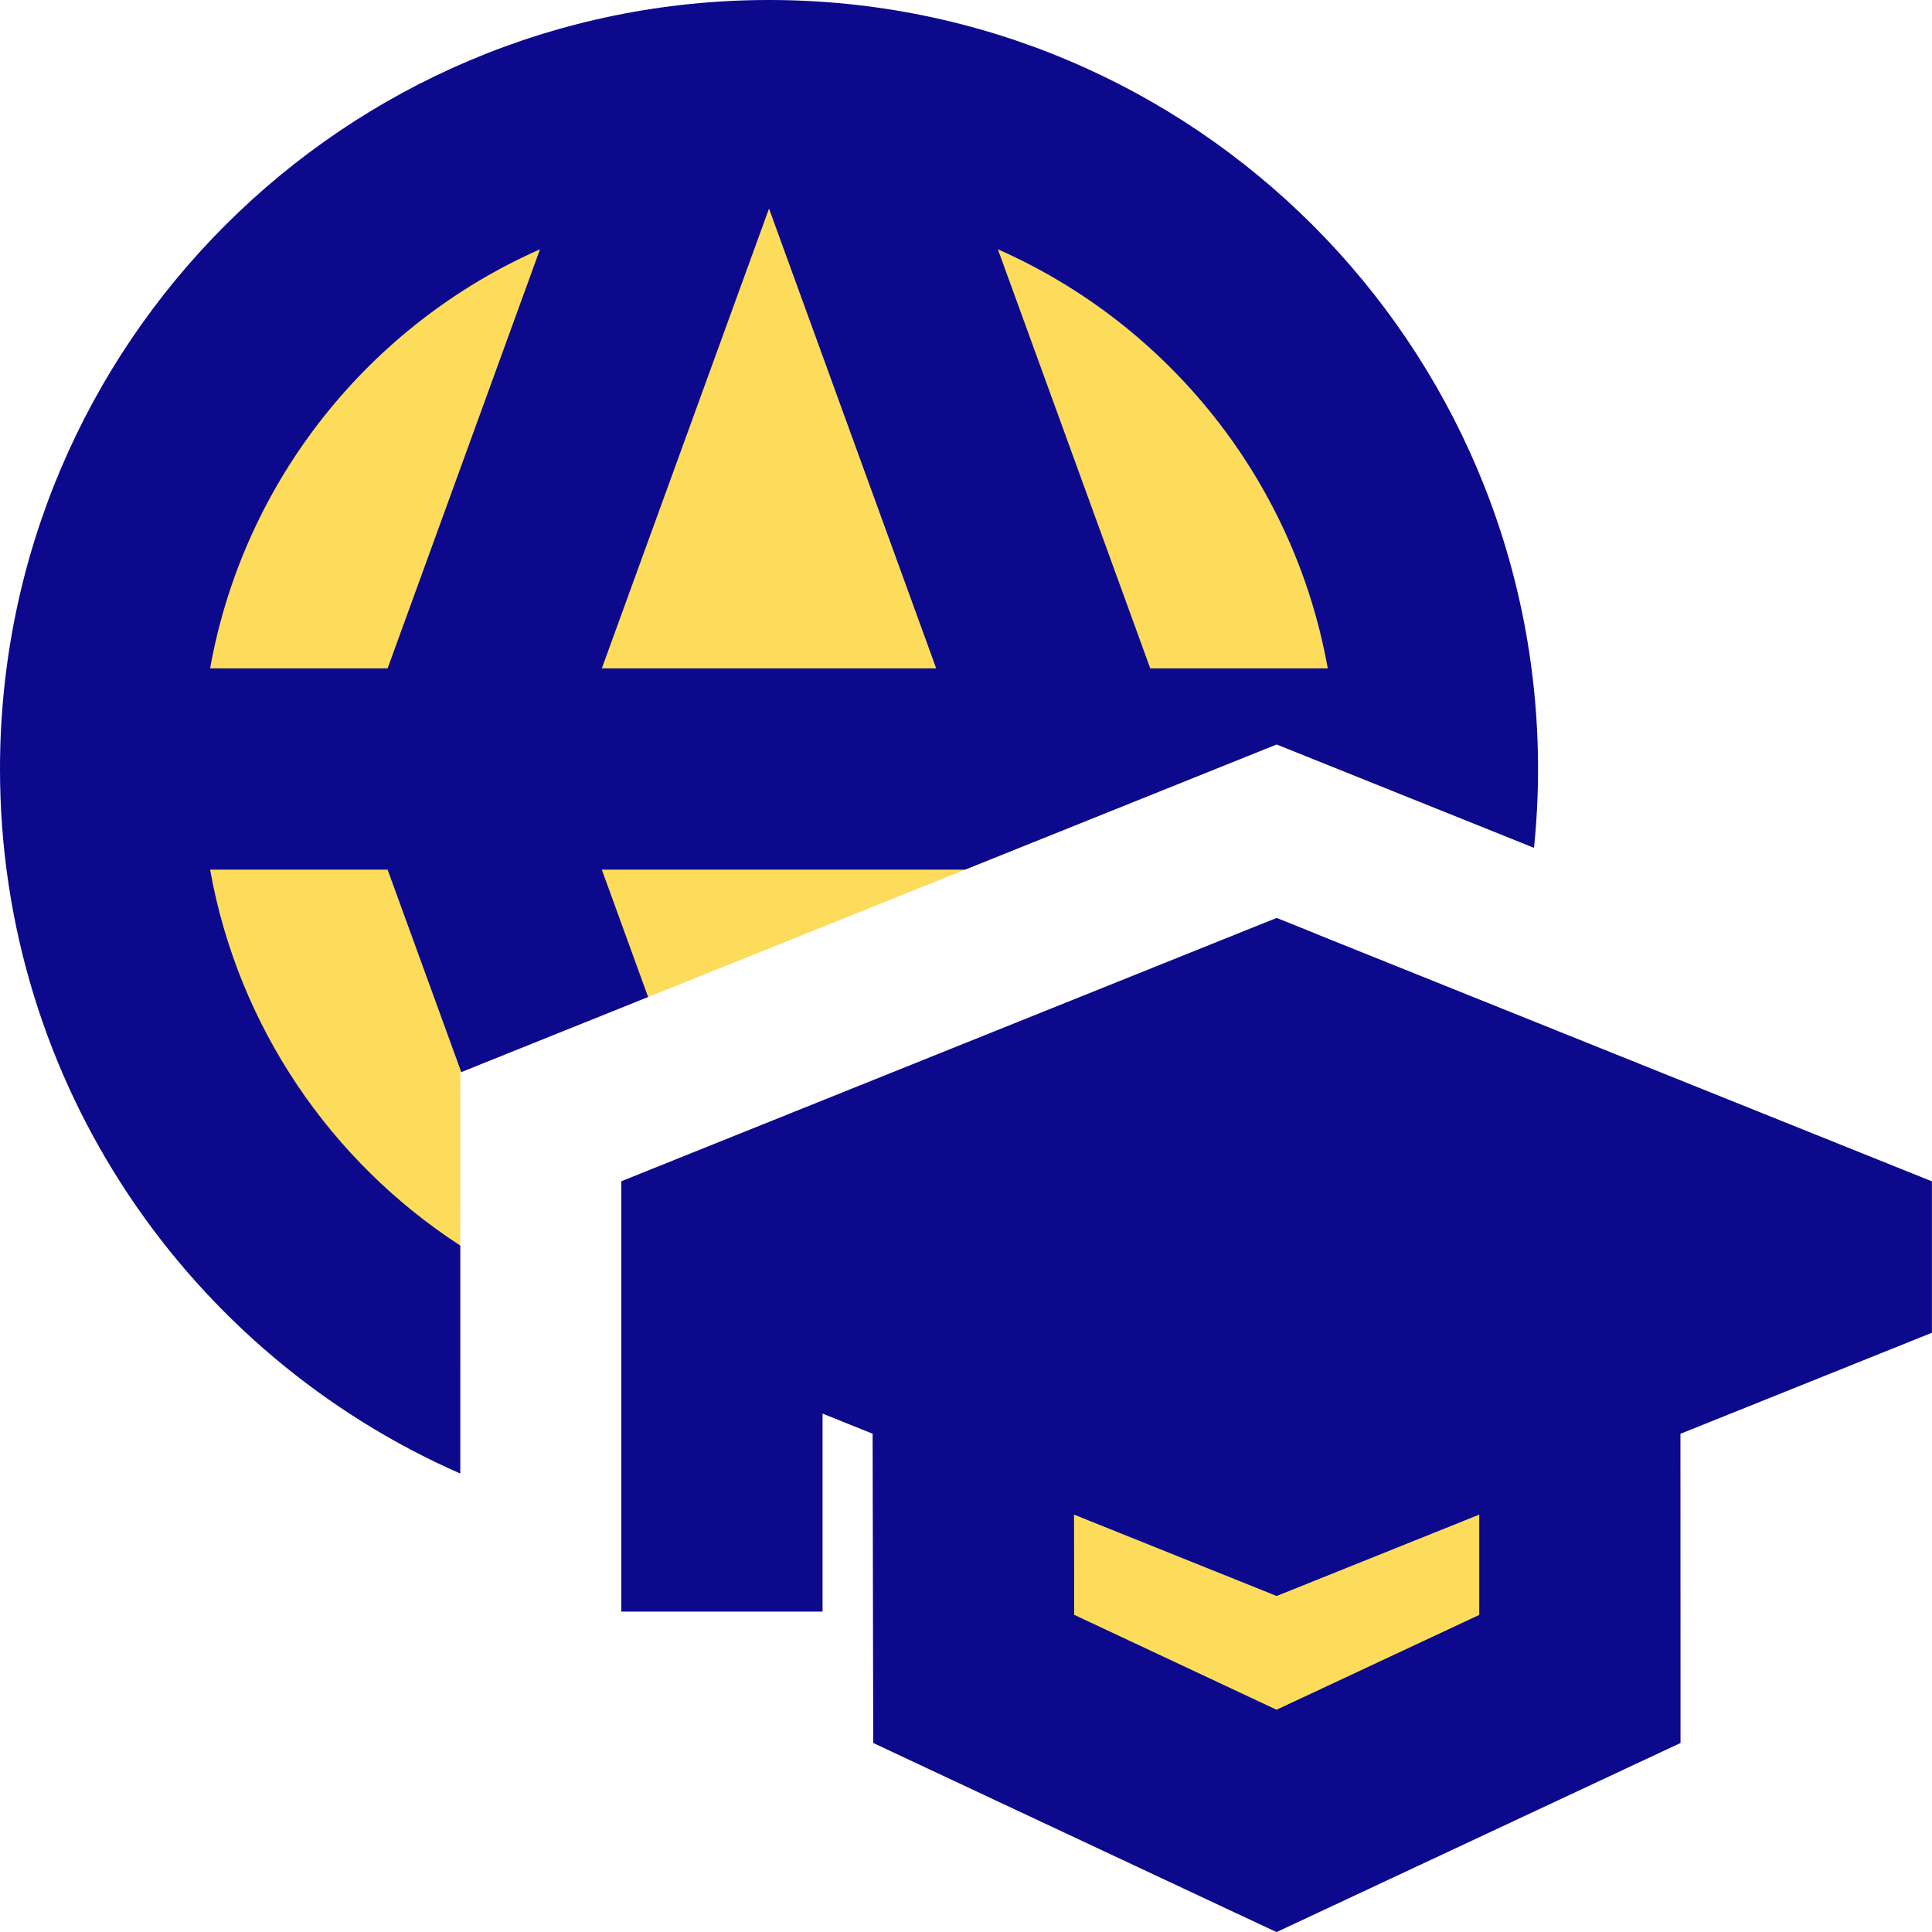 <svg xmlns="http://www.w3.org/2000/svg" fill="none" viewBox="0 0 24 24" id="Global-Learning--Streamline-Sharp">
  <desc>
    Global Learning Streamline Icon: https://streamlinehq.com
  </desc>
  <g id="global-learning--global-learning-education">
    <path id="Subtract" fill="#fddc5c" fill-rule="evenodd" d="M5.718 16.919C3.063 15.534 1.25 12.755 1.25 9.553 1.25 4.967 4.967 1.25 9.553 1.25c4.585 0 8.303 3.717 8.303 8.303 0 0.165 -0.005 0.329 -0.014 0.491l-1.982 -0.796L5.718 13.323v3.596Z" clip-rule="evenodd" stroke-width="1"></path>
    <path id="Ellipse 349" fill="#fddc5c" d="m12.096 20.856 3.762 1.764 3.768 -1.764 -0.001 -3.642h-7.537l0.007 3.642Z" stroke-width="1"></path>
    <path id="Union" fill="#0c098c" fill-rule="evenodd" d="M0 9.553C0 4.277 4.277 0 9.553 0c5.276 0 9.553 4.277 9.553 9.553 0 0.331 -0.017 0.657 -0.05 0.979L15.859 9.248l-3.87 1.555H7.476l0.575 1.582 -2.321 0.933 -0.915 -2.515H2.61c0.349 1.954 1.504 3.629 3.108 4.67v2.832C2.351 16.827 0 13.465 0 9.553Zm2.61 -1.25c0.418 -2.336 1.986 -4.274 4.098 -5.206L4.815 8.303H2.61Zm9.786 -5.206c2.112 0.932 3.68 2.869 4.098 5.206h-2.205l-1.893 -5.206ZM9.553 2.591l-2.077 5.712h4.154L9.553 2.591Zm6.772 8.999 -0.466 -0.187 -0.466 0.187 -6.891 2.769 -0.784 0.315v5.346H10.218v-2.46l0.622 0.25 0.006 3.049 0.002 0.793 0.718 0.337 3.762 1.764 0.53 0.248 0.53 -0.248 3.768 -1.764 0.72 -0.337 -0 -0.795 -0.001 -3.046 2.34 -0.94 0.784 -0.315v-1.881l-0.784 -0.315 -6.891 -2.769Zm-2.981 8.471 -0.002 -1.246 2.051 0.824 0.466 0.187 0.466 -0.187 2.051 -0.824 0 1.246 -2.518 1.178 -2.514 -1.179Z" clip-rule="evenodd" stroke-width="1"></path>
  </g>
</svg>